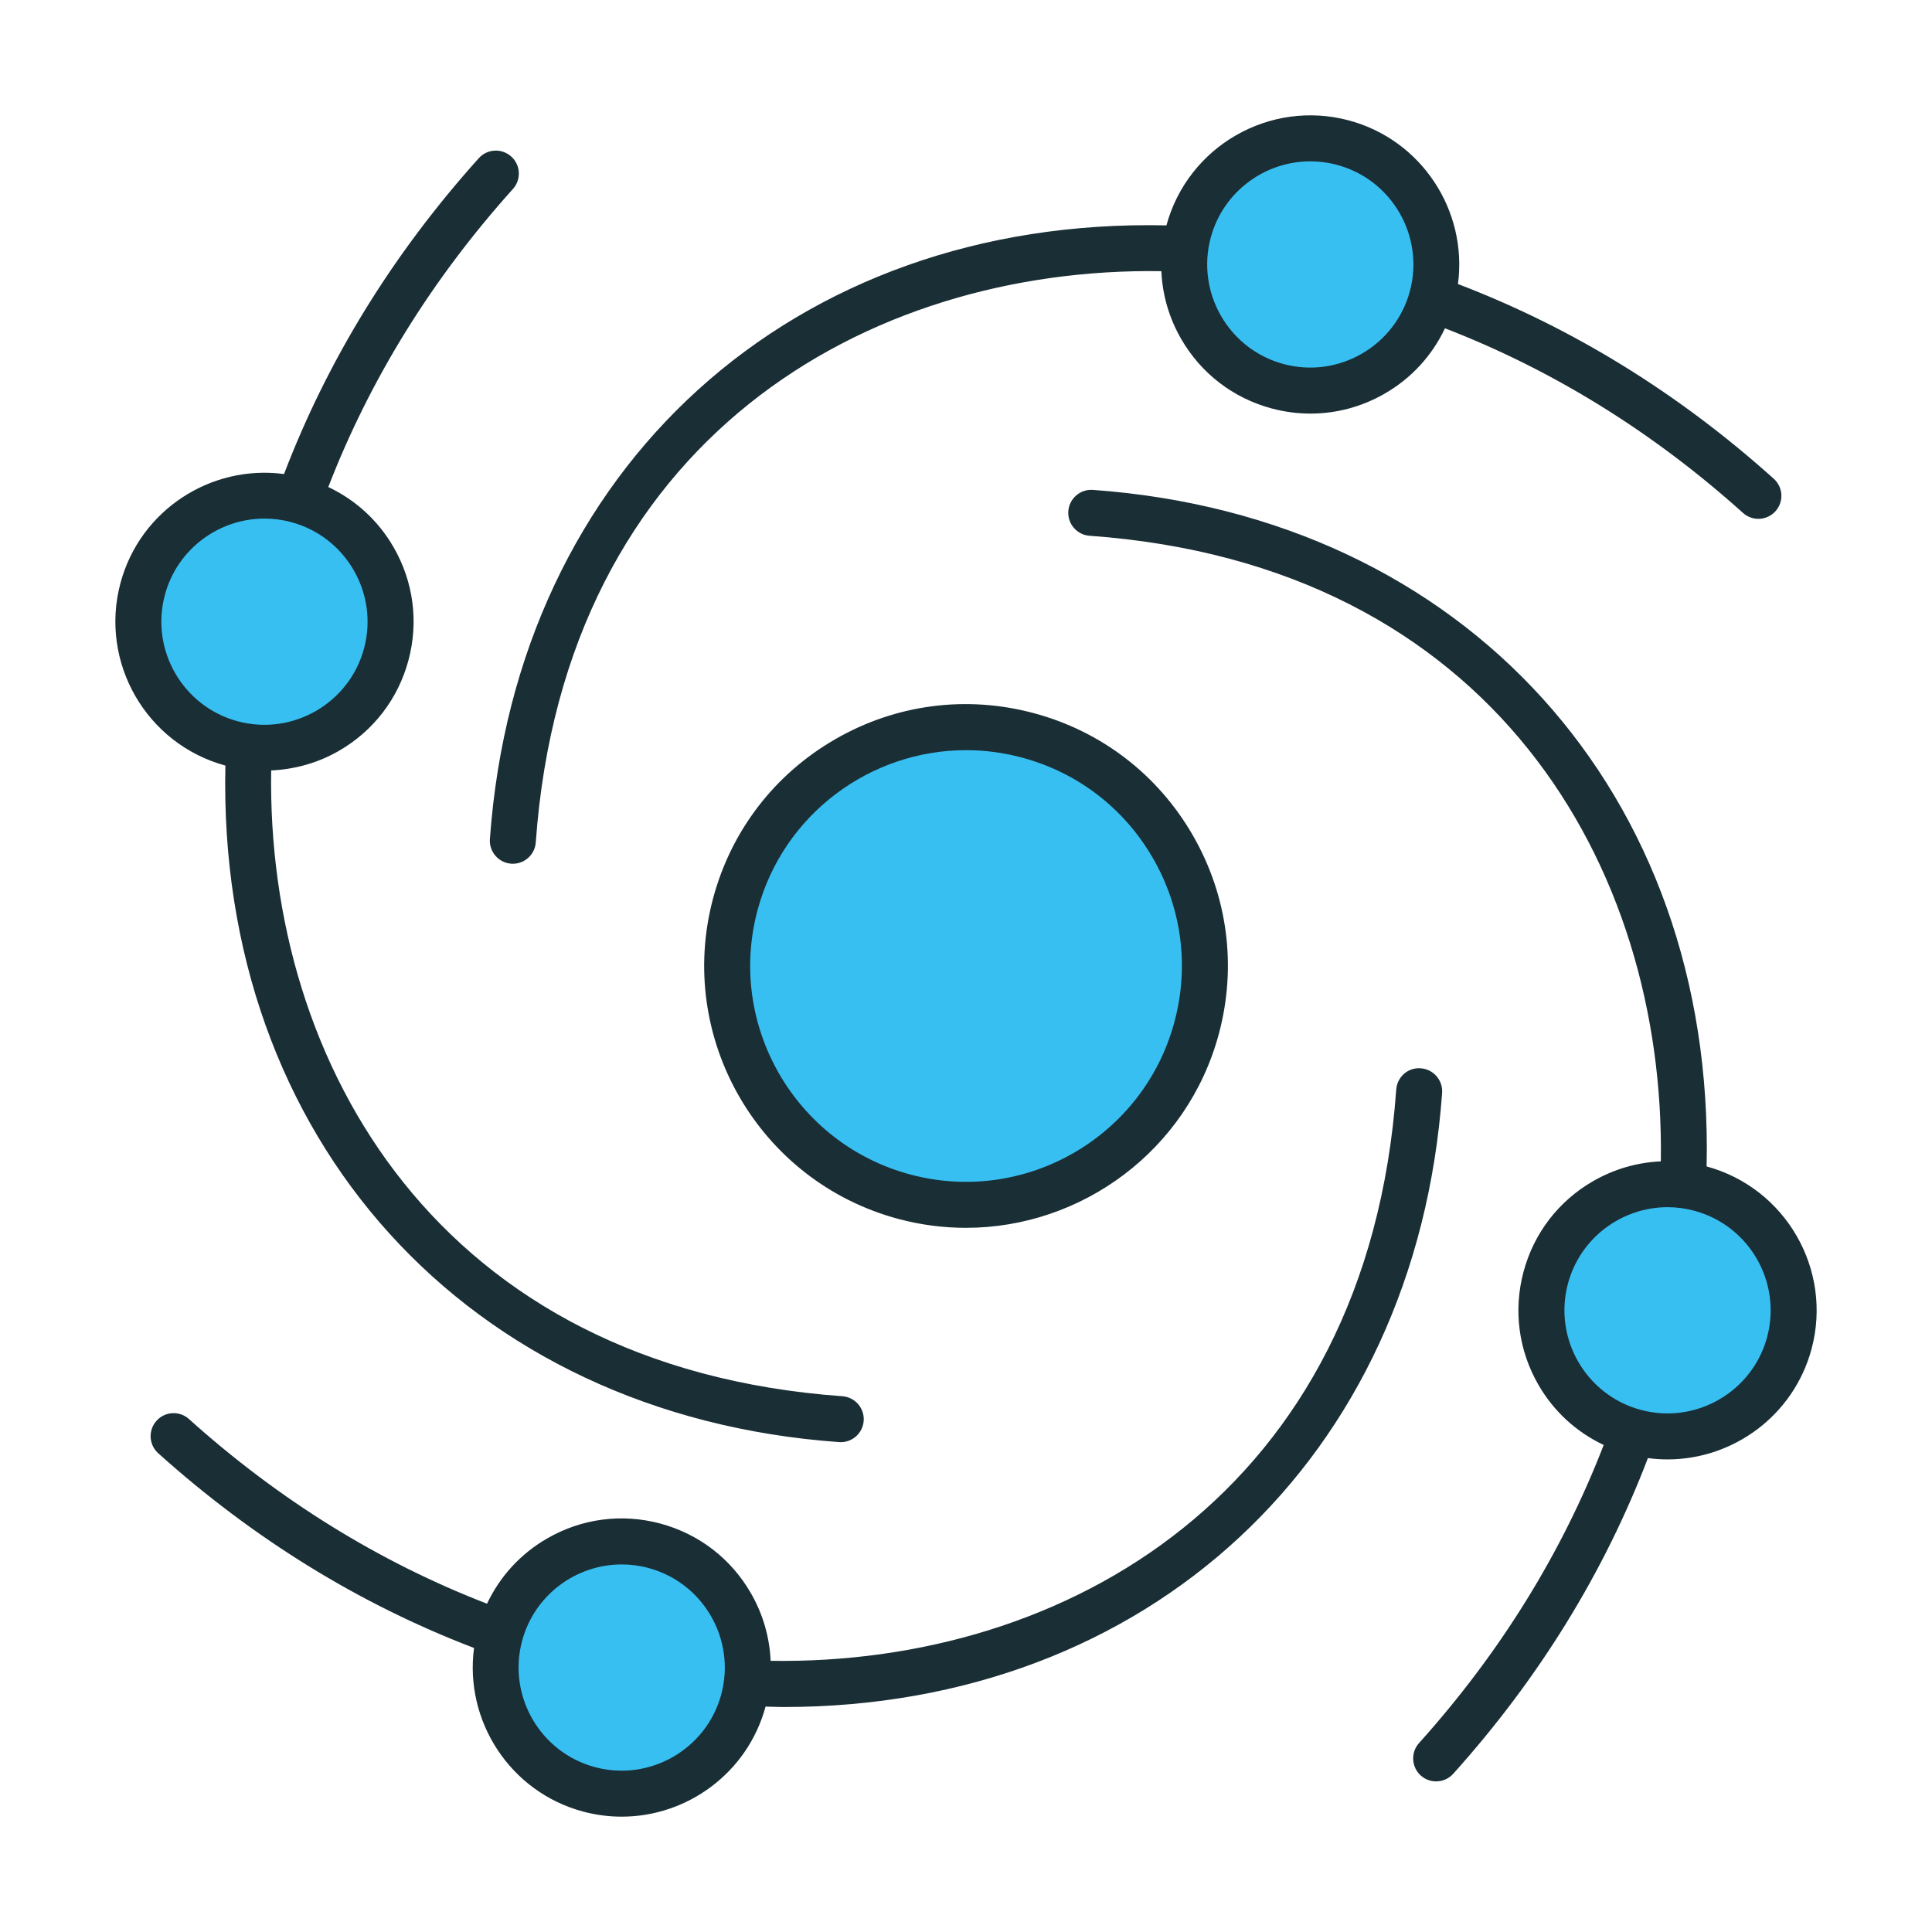 <svg width="67" height="67" viewBox="0 0 67 67" fill="none" xmlns="http://www.w3.org/2000/svg">
<g clip-path="url(#clip0_41_5)" filter="url(#filter0_d_41_5)">
<circle cx="33.5" cy="29.5" r="8.5" fill="#38BFF2"/>
<circle cx="45.5" cy="5.5" r="4.5" fill="#38BFF2"/>
<circle cx="9.5" cy="17.5" r="4.5" fill="#38BFF2"/>
<circle cx="21.5" cy="53.5" r="4.5" fill="#38BFF2"/>
<circle cx="57.5" cy="41.5" r="4.5" fill="#38BFF2"/>
<path d="M24.73 27.151C23.435 31.986 26.315 36.974 31.151 38.27C31.934 38.48 32.722 38.58 33.497 38.58C37.506 38.58 41.184 35.901 42.27 31.849C42.897 29.507 42.575 27.061 41.362 24.961C40.15 22.861 38.192 21.358 35.85 20.731C33.506 20.103 31.06 20.425 28.961 21.638C26.86 22.85 25.358 24.808 24.73 27.151ZM33.502 22.015C34.141 22.015 34.791 22.098 35.437 22.271H35.437C37.368 22.788 38.982 24.027 39.981 25.758C40.981 27.489 41.247 29.506 40.729 31.437C39.661 35.423 35.549 37.8 31.563 36.729C27.577 35.661 25.203 31.549 26.271 27.563C27.166 24.223 30.197 22.015 33.502 22.015ZM17.728 25.952C17.747 25.953 17.767 25.954 17.786 25.954C18.2 25.954 18.55 25.633 18.58 25.213C19.581 11.23 30.064 5.251 40.275 5.404C40.311 6.223 40.541 7.026 40.963 7.756C41.653 8.952 42.768 9.808 44.102 10.165C44.548 10.285 44.999 10.343 45.448 10.343C46.344 10.343 47.229 10.108 48.025 9.648C48.948 9.116 49.665 8.329 50.11 7.385C53.834 8.824 57.31 10.969 60.446 13.788C60.599 13.925 60.79 13.993 60.979 13.993C61.197 13.993 61.415 13.903 61.572 13.729C61.867 13.401 61.84 12.897 61.513 12.603C58.197 9.622 54.513 7.359 50.561 5.85C50.898 3.316 49.312 0.856 46.778 0.176C44.029 -0.559 41.196 1.072 40.451 3.816C27.519 3.528 17.914 12.19 16.989 25.099C16.958 25.538 17.289 25.92 17.728 25.952ZM41.986 4.245C42.414 2.649 43.862 1.595 45.441 1.595C45.747 1.595 46.057 1.634 46.366 1.717C48.27 2.227 49.404 4.192 48.894 6.097C48.383 8.001 46.417 9.136 44.514 8.625C42.61 8.114 41.476 6.15 41.986 4.245ZM7.816 22.549C7.528 35.479 16.189 45.085 29.099 46.011C29.119 46.012 29.138 46.013 29.157 46.013C29.572 46.013 29.922 45.692 29.952 45.272C29.983 44.833 29.652 44.452 29.213 44.42C15.227 43.418 9.243 32.929 9.404 22.718C10.222 22.681 11.027 22.458 11.756 22.037C12.952 21.347 13.808 20.232 14.165 18.898C14.522 17.564 14.339 16.171 13.648 14.975C13.116 14.052 12.329 13.335 11.385 12.89C12.824 9.166 14.969 5.69 17.788 2.553C18.083 2.226 18.056 1.722 17.729 1.428C17.4 1.132 16.896 1.16 16.603 1.487C13.622 4.803 11.359 8.487 9.85 12.439C7.316 12.102 4.855 13.688 4.177 16.222C3.441 18.97 5.073 21.803 7.816 22.549ZM5.717 16.634C6.144 15.038 7.593 13.984 9.172 13.984C9.477 13.984 9.788 14.023 10.097 14.106C12.001 14.616 13.135 16.581 12.625 18.486C12.114 20.39 10.148 21.524 8.245 21.014C6.341 20.503 5.207 18.539 5.717 16.634ZM49.272 33.048C48.826 33.011 48.452 33.348 48.42 33.787C47.419 47.77 36.94 53.756 26.725 53.596C26.689 52.778 26.459 51.974 26.037 51.244C25.347 50.048 24.232 49.193 22.898 48.835C21.564 48.478 20.171 48.661 18.975 49.352C18.052 49.884 17.335 50.671 16.89 51.615C13.166 50.176 9.69 48.031 6.554 45.212C6.225 44.916 5.721 44.944 5.428 45.271C5.133 45.599 5.16 46.103 5.487 46.397C8.804 49.378 12.488 51.641 16.439 53.15C16.102 55.684 17.688 58.144 20.222 58.824C20.669 58.943 21.117 59 21.559 59C23.836 59 25.926 57.481 26.549 55.183C26.758 55.188 26.968 55.198 27.175 55.198C39.789 55.198 49.1 46.602 50.011 33.901C50.042 33.462 49.711 33.08 49.272 33.048ZM25.014 54.755C24.503 56.66 22.536 57.794 20.634 57.283C18.73 56.773 17.596 54.809 18.106 52.904C18.533 51.308 19.982 50.253 21.561 50.253C21.866 50.253 22.177 50.292 22.486 50.376C24.39 50.886 25.524 52.85 25.014 54.755ZM59.184 36.451C59.472 23.521 50.811 13.915 37.901 12.989C37.463 12.956 37.08 13.289 37.048 13.728C37.017 14.167 37.347 14.548 37.787 14.58C51.77 15.582 57.754 26.066 57.596 36.275C56.777 36.311 55.974 36.542 55.244 36.963C54.048 37.653 53.192 38.768 52.835 40.102C52.478 41.436 52.661 42.83 53.352 44.026C53.884 44.948 54.671 45.665 55.615 46.11C54.176 49.834 52.031 53.31 49.212 56.447C48.917 56.774 48.944 57.278 49.271 57.573C49.424 57.71 49.614 57.777 49.804 57.777C50.022 57.777 50.24 57.688 50.397 57.513C53.377 54.198 55.64 50.515 57.148 46.565C57.376 46.596 57.603 46.611 57.828 46.611C60.111 46.611 62.205 45.086 62.824 42.778C63.559 40.03 61.927 37.197 59.184 36.451ZM61.283 42.366C60.773 44.271 58.806 45.405 56.903 44.894C54.999 44.384 53.865 42.42 54.375 40.514C54.803 38.919 56.251 37.864 57.83 37.864C58.136 37.864 58.446 37.904 58.755 37.987C60.659 38.497 61.793 40.461 61.283 42.366Z" fill="#1A2E35"/>
</g>
<defs>
<filter id="filter0_d_41_5" x="0" y="0" width="67" height="67" filterUnits="userSpaceOnUse" color-interpolation-filters="sRGB">
<feFlood flood-opacity="0" result="BackgroundImageFix"/>
<feColorMatrix in="SourceAlpha" type="matrix" values="0 0 0 0 0 0 0 0 0 0 0 0 0 0 0 0 0 0 127 0" result="hardAlpha"/>
<feOffset dy="4"/>
<feGaussianBlur stdDeviation="2"/>
<feComposite in2="hardAlpha" operator="out"/>
<feColorMatrix type="matrix" values="0 0 0 0 0 0 0 0 0 0 0 0 0 0 0 0 0 0 0.25 0"/>
<feBlend mode="normal" in2="BackgroundImageFix" result="effect1_dropShadow_41_5"/>
<feBlend mode="normal" in="SourceGraphic" in2="effect1_dropShadow_41_5" result="shape"/>
</filter>
<clipPath id="clip0_41_5">
<rect width="59" height="59" fill="white" transform="translate(4)"/>
</clipPath>
</defs>
</svg>
